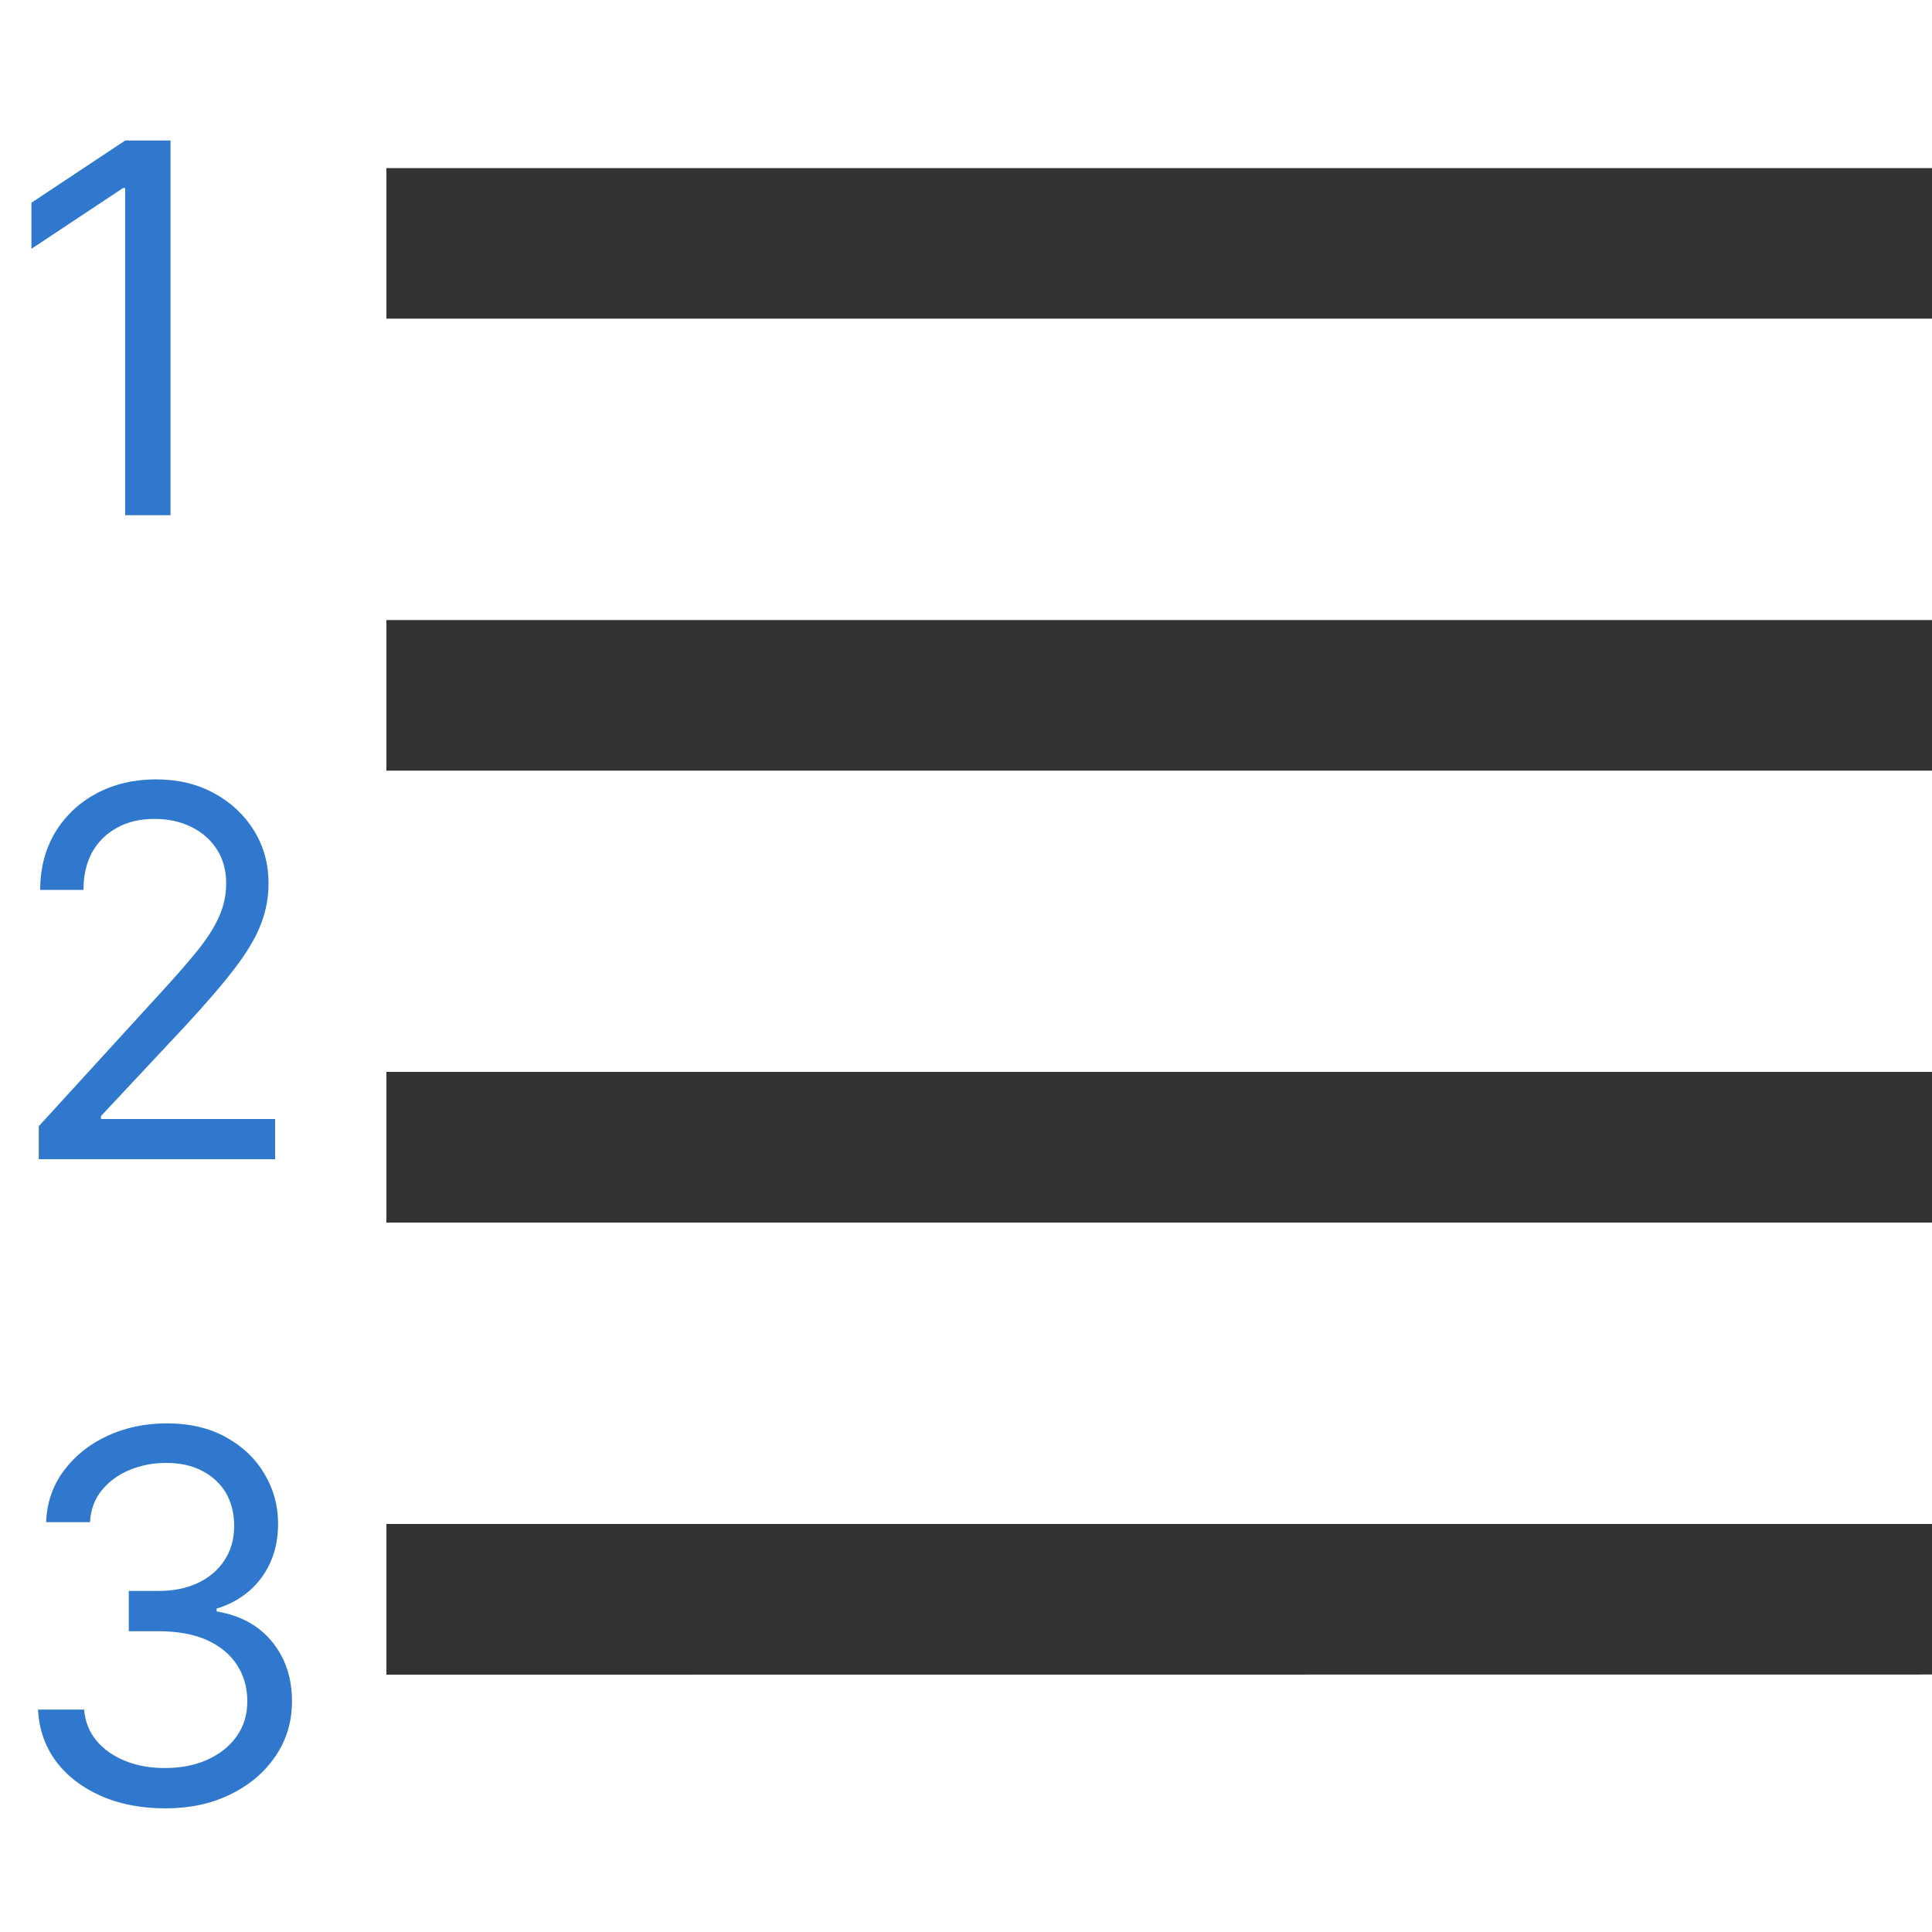 <svg width="15" height="15" viewBox="0 0 15 15" fill="none" xmlns="http://www.w3.org/2000/svg">
<path d="M3 13.002V11.832H15V13.001L3 13.002ZM3 9.492V8.322H15V9.492H3ZM3 5.983V4.814H15V5.983H3ZM3 2.474V1.305H15V2.474H3Z" fill="#333333"/>
<path d="M1.324 1.091V4H0.972V1.46H0.955L0.244 1.932V1.574L0.972 1.091H1.324Z" fill="#3078CD"/>
<path d="M0.301 9V8.744L1.261 7.693C1.374 7.57 1.467 7.463 1.54 7.372C1.613 7.28 1.667 7.194 1.702 7.114C1.738 7.032 1.756 6.947 1.756 6.858C1.756 6.756 1.731 6.667 1.682 6.592C1.634 6.518 1.567 6.46 1.483 6.419C1.399 6.378 1.304 6.358 1.199 6.358C1.087 6.358 0.99 6.381 0.906 6.428C0.824 6.473 0.76 6.537 0.714 6.619C0.67 6.702 0.648 6.798 0.648 6.909H0.312C0.312 6.739 0.352 6.589 0.43 6.46C0.509 6.331 0.616 6.231 0.751 6.159C0.888 6.087 1.041 6.051 1.21 6.051C1.381 6.051 1.532 6.087 1.663 6.159C1.795 6.231 1.898 6.328 1.973 6.45C2.048 6.572 2.085 6.708 2.085 6.858C2.085 6.965 2.066 7.07 2.027 7.172C1.989 7.273 1.923 7.386 1.828 7.511C1.734 7.635 1.604 7.787 1.438 7.966L0.784 8.665V8.688H2.136V9H0.301Z" fill="#3078CD"/>
<path d="M1.284 14.04C1.097 14.04 0.929 14.008 0.783 13.943C0.637 13.879 0.521 13.789 0.435 13.675C0.349 13.559 0.303 13.425 0.295 13.273H0.653C0.661 13.367 0.693 13.447 0.75 13.516C0.807 13.583 0.881 13.635 0.973 13.672C1.065 13.709 1.167 13.727 1.278 13.727C1.403 13.727 1.514 13.706 1.611 13.662C1.707 13.618 1.783 13.558 1.838 13.48C1.893 13.402 1.92 13.312 1.92 13.21C1.92 13.103 1.894 13.009 1.841 12.928C1.788 12.845 1.71 12.781 1.608 12.734C1.506 12.688 1.381 12.665 1.233 12.665H1V12.352H1.233C1.348 12.352 1.45 12.331 1.537 12.29C1.625 12.248 1.694 12.189 1.743 12.114C1.793 12.038 1.818 11.949 1.818 11.847C1.818 11.748 1.796 11.662 1.753 11.589C1.709 11.517 1.648 11.46 1.568 11.419C1.49 11.378 1.397 11.358 1.29 11.358C1.189 11.358 1.095 11.376 1.006 11.413C0.918 11.449 0.846 11.502 0.79 11.571C0.734 11.639 0.704 11.722 0.699 11.818H0.358C0.364 11.666 0.41 11.532 0.496 11.418C0.582 11.302 0.695 11.212 0.834 11.148C0.974 11.083 1.128 11.051 1.295 11.051C1.475 11.051 1.63 11.088 1.759 11.161C1.887 11.232 1.986 11.328 2.055 11.446C2.125 11.564 2.159 11.692 2.159 11.829C2.159 11.993 2.116 12.133 2.03 12.249C1.945 12.364 1.829 12.444 1.682 12.489V12.511C1.866 12.542 2.009 12.62 2.112 12.746C2.215 12.871 2.267 13.026 2.267 13.21C2.267 13.368 2.224 13.51 2.138 13.636C2.053 13.761 1.936 13.86 1.788 13.932C1.641 14.004 1.473 14.04 1.284 14.04Z" fill="#3078CD"/>
</svg>

